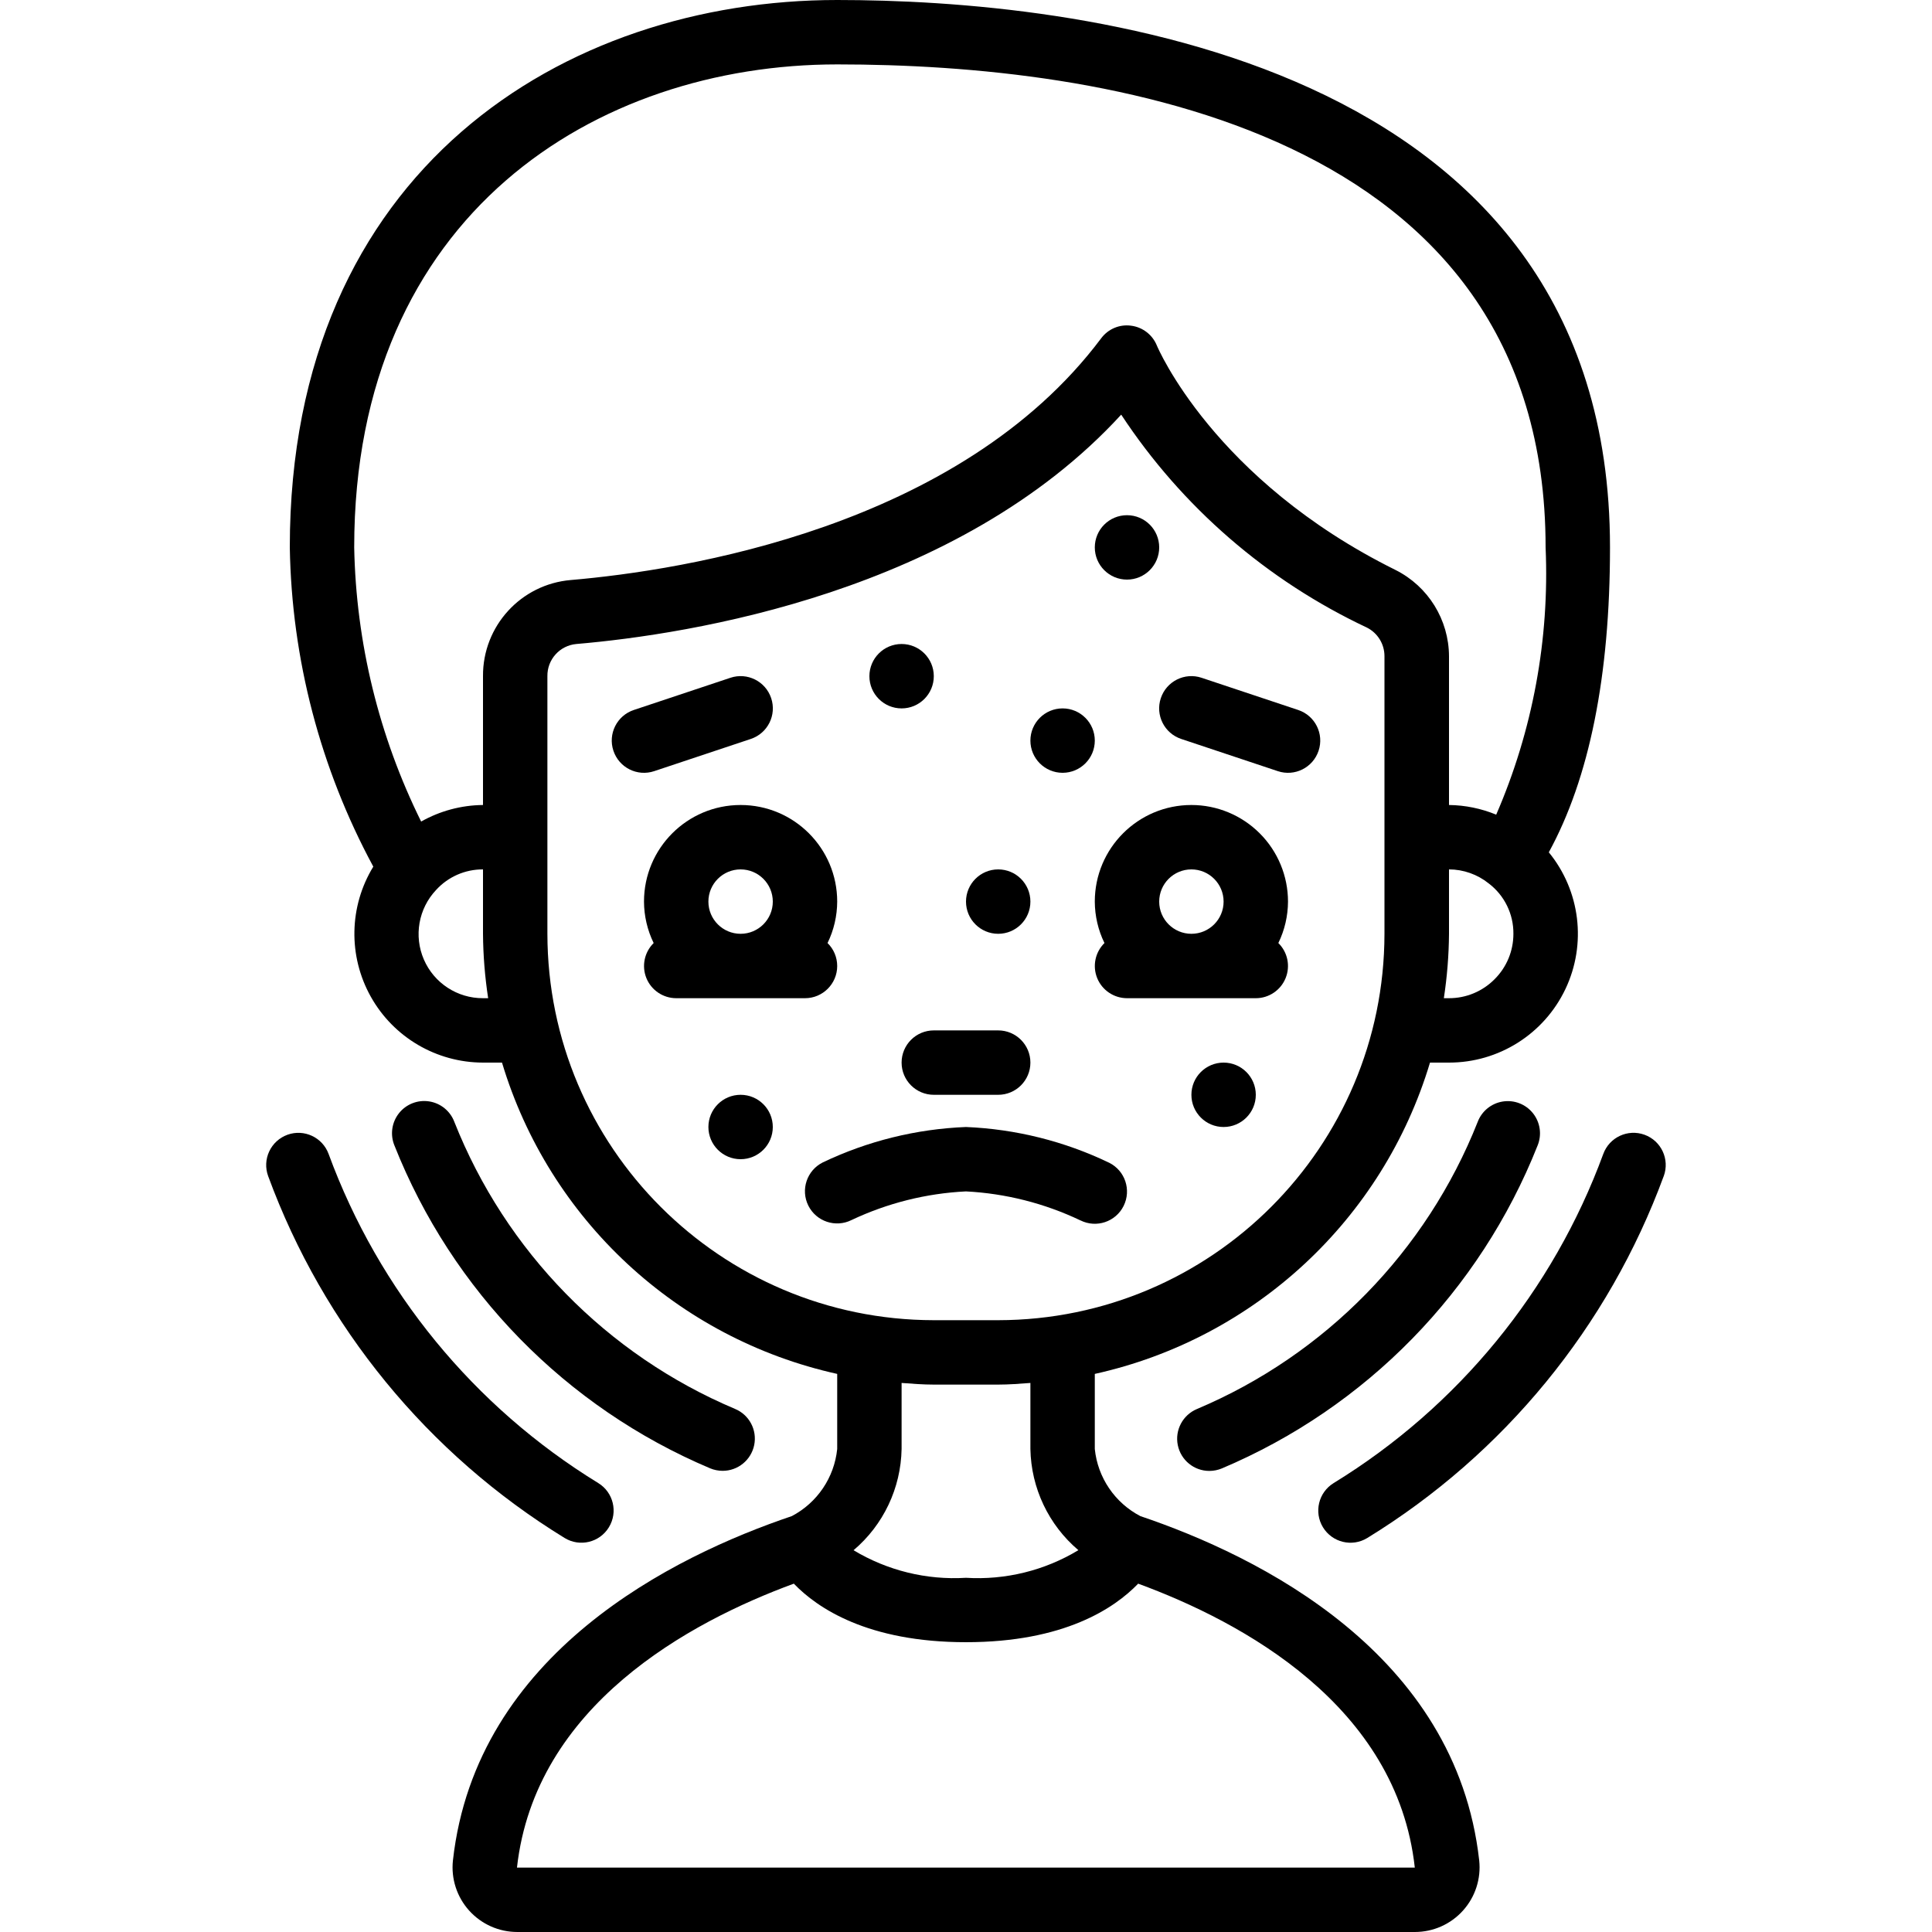 <svg height="512" viewBox="0 0 44 60" width="512" xmlns="http://www.w3.org/2000/svg"><g id="Page-1" fill="none" fill-rule="evenodd"><g id="016---Rash" fill="rgb(0,0,0)" fill-rule="nonzero"><path id="Shape" d="m8.062 60h27.876c.571.001 1.115-.241 1.496-.665.382-.424.565-.991.504-1.558-.719-6.441-6.858-9.455-10.524-10.693-.792-.413-1.323-1.196-1.414-2.084v-2.332c4.965-1.1 8.947-4.798 10.41-9.668h.59c1.546.001 2.953-.889 3.616-2.285s.462-3.049-.516-4.246c1.257-2.299 1.9-5.469 1.9-9.469 0-15.344-16.784-17-24-17-8.462 0-17 5.256-17 17 .057 3.465.946 6.865 2.593 9.914-.754 1.234-.784 2.778-.077 4.04.706 1.262 2.038 2.044 3.484 2.046h.59c1.463 4.87 5.445 8.568 10.41 9.668v2.332c-.091.887-.62 1.669-1.409 2.084-3.665 1.237-9.806 4.251-10.525 10.694-.061.567.122 1.133.504 1.557.382.424.926.666 1.496.665zm30.351-29.587c-.374.377-.883.588-1.413.587l-.16 0c.101-.662.155-1.33.16-2v-2c.449.001.884.155 1.234.436.488.371.772.951.766 1.564.001.531-.21 1.039-.587 1.413zm-20.413-28.413c8.217 0 22 1.949 22 15 .124 2.847-.4 5.685-1.534 8.3-.465-.192-.963-.294-1.466-.3v-4.619c-.004-1.135-.646-2.171-1.661-2.68-5.652-2.8-7.395-6.928-7.41-6.966-.135-.336-.441-.574-.8-.62-.358-.05-.715.1-.931.391-4.407 5.877-12.984 7.207-16.468 7.507-1.551.129-2.741 1.431-2.73 2.987v4c-.673.006-1.334.183-1.921.514-1.312-2.65-2.022-5.557-2.079-8.514 0-10.362 7.534-15 15-15zm-11 29c-.797.003-1.519-.469-1.836-1.2s-.168-1.581.379-2.161c.373-.41.903-.642 1.457-.639v2c.005.67.059 1.338.16 2zm2-2v-8c-.008-.518.384-.954.9-1 3.514-.3 11.858-1.6 16.92-7.123 1.885 2.864 4.525 5.152 7.628 6.612.336.168.548.512.548.887v8.624c-.007 6.623-5.373 11.991-11.996 12h-2c-6.624-.007-11.993-5.376-12-12zm12 14h2c.338 0 .668-.027 1-.051v2.051c.022 1.213.565 2.358 1.49 3.142-1.049.634-2.267.933-3.49.858-1.224.075-2.441-.224-3.492-.856.927-.784 1.47-1.93 1.492-3.144v-2.051c.332.024.662.051 1 .051zm-4.347 6.182c.732.76 2.296 1.818 5.347 1.818s4.615-1.058 5.347-1.818c3.239 1.19 8.037 3.784 8.591 8.818h-27.883c.561-5.034 5.359-7.628 8.598-8.818z"/><path id="Shape" d="m.927 35.241c-.25.09-.453.276-.566.517s-.125.516-.034.765c1.718 4.675 4.961 8.635 9.207 11.24.471.289 1.087.141 1.375-.331.289-.471.141-1.087-.331-1.375-3.861-2.368-6.811-5.968-8.373-10.22-.19-.517-.761-.783-1.279-.596z"/><path id="Shape" d="m14.054 45.6c.122.051.253.077.386.078.477.001.888-.335.983-.803.094-.468-.155-.937-.596-1.12-3.983-1.682-7.124-4.894-8.717-8.914-.127-.338-.426-.581-.783-.636s-.715.086-.938.369c-.223.283-.277.665-.14.999 1.792 4.522 5.324 8.134 9.805 10.027z"/><path id="Shape" d="m43.67 36.523c.189-.519-.078-1.093-.597-1.282s-1.093.078-1.282.597c-1.562 4.252-4.512 7.852-8.373 10.22-.471.289-.619.904-.331 1.375.289.471.904.619 1.375.331 4.246-2.605 7.489-6.565 9.207-11.24z"/><path id="Shape" d="m37.89 34.844c-1.593 4.02-4.734 7.232-8.717 8.914-.44.184-.69.653-.596 1.12.094.468.505.804.983.803.133-.001.264-.027.386-.078 4.481-1.893 8.013-5.505 9.805-10.027.137-.334.084-.715-.14-.999s-.582-.424-.938-.369-.656.298-.783.636z"/><path id="Shape" d="m29 25c-1.657 0-3 1.343-3 3 .002.446.104.886.3 1.287-.289.285-.378.716-.225 1.091s.519.621.925.622h4c.406-0.0.771-.246.925-.622s.065-.807-.225-1.091c.196-.401.298-.841.3-1.287 0-.796-.316-1.559-.879-2.121-.563-.563-1.326-.879-2.121-.879zm0 2c.552 0 1 .448 1 1s-.448 1-1 1-1-.448-1-1 .448-1 1-1z"/><path id="Shape" d="m25.554 37.9c.494.247 1.095.046 1.341-.449s.046-1.095-.449-1.341c-1.391-.669-2.905-1.046-4.447-1.11-1.542.061-3.055.435-4.447 1.1-.494.247-.695.847-.449 1.341s.847.695 1.341.449c1.115-.527 2.322-.83 3.554-.89 1.232.063 2.44.369 3.554.9z"/><path id="Shape" d="m21 32c-.552 0-1 .448-1 1s.448 1 1 1h2c.552 0 1-.448 1-1s-.448-1-1-1z"/><path id="Shape" d="m18 30c0-.268-.108-.526-.3-.713.196-.401.298-.841.3-1.287 0-1.657-1.343-3-3-3s-3 1.343-3 3c.002.446.104.886.3 1.287-.289.285-.378.716-.225 1.091s.519.621.925.622h4c.552 0 1-.448 1-1zm-3-3c.552 0 1 .448 1 1s-.448 1-1 1-1-.448-1-1 .448-1 1-1z"/><path id="Shape" d="m12.316 23.949 3-1c.525-.175.809-.741.634-1.266s-.741-.809-1.266-.634l-3 1c-.525.175-.809.741-.634 1.266s.741.809 1.266.634z"/><path id="Shape" d="m28.684 22.949 3 1c.525.175 1.091-.109 1.266-.634s-.109-1.091-.634-1.266l-3-1c-.525-.175-1.091.109-1.266.634s.109 1.091.634 1.266z"/><circle id="Oval" cx="27" cy="17" r="1"/><circle id="Oval" cx="25" cy="23" r="1"/><circle id="Oval" cx="20" cy="21" r="1"/><circle id="Oval" cx="23" cy="28" r="1"/><circle id="Oval" cx="30" cy="34" r="1"/><circle id="Oval" cx="15" cy="35" r="1"/></g></g></svg>